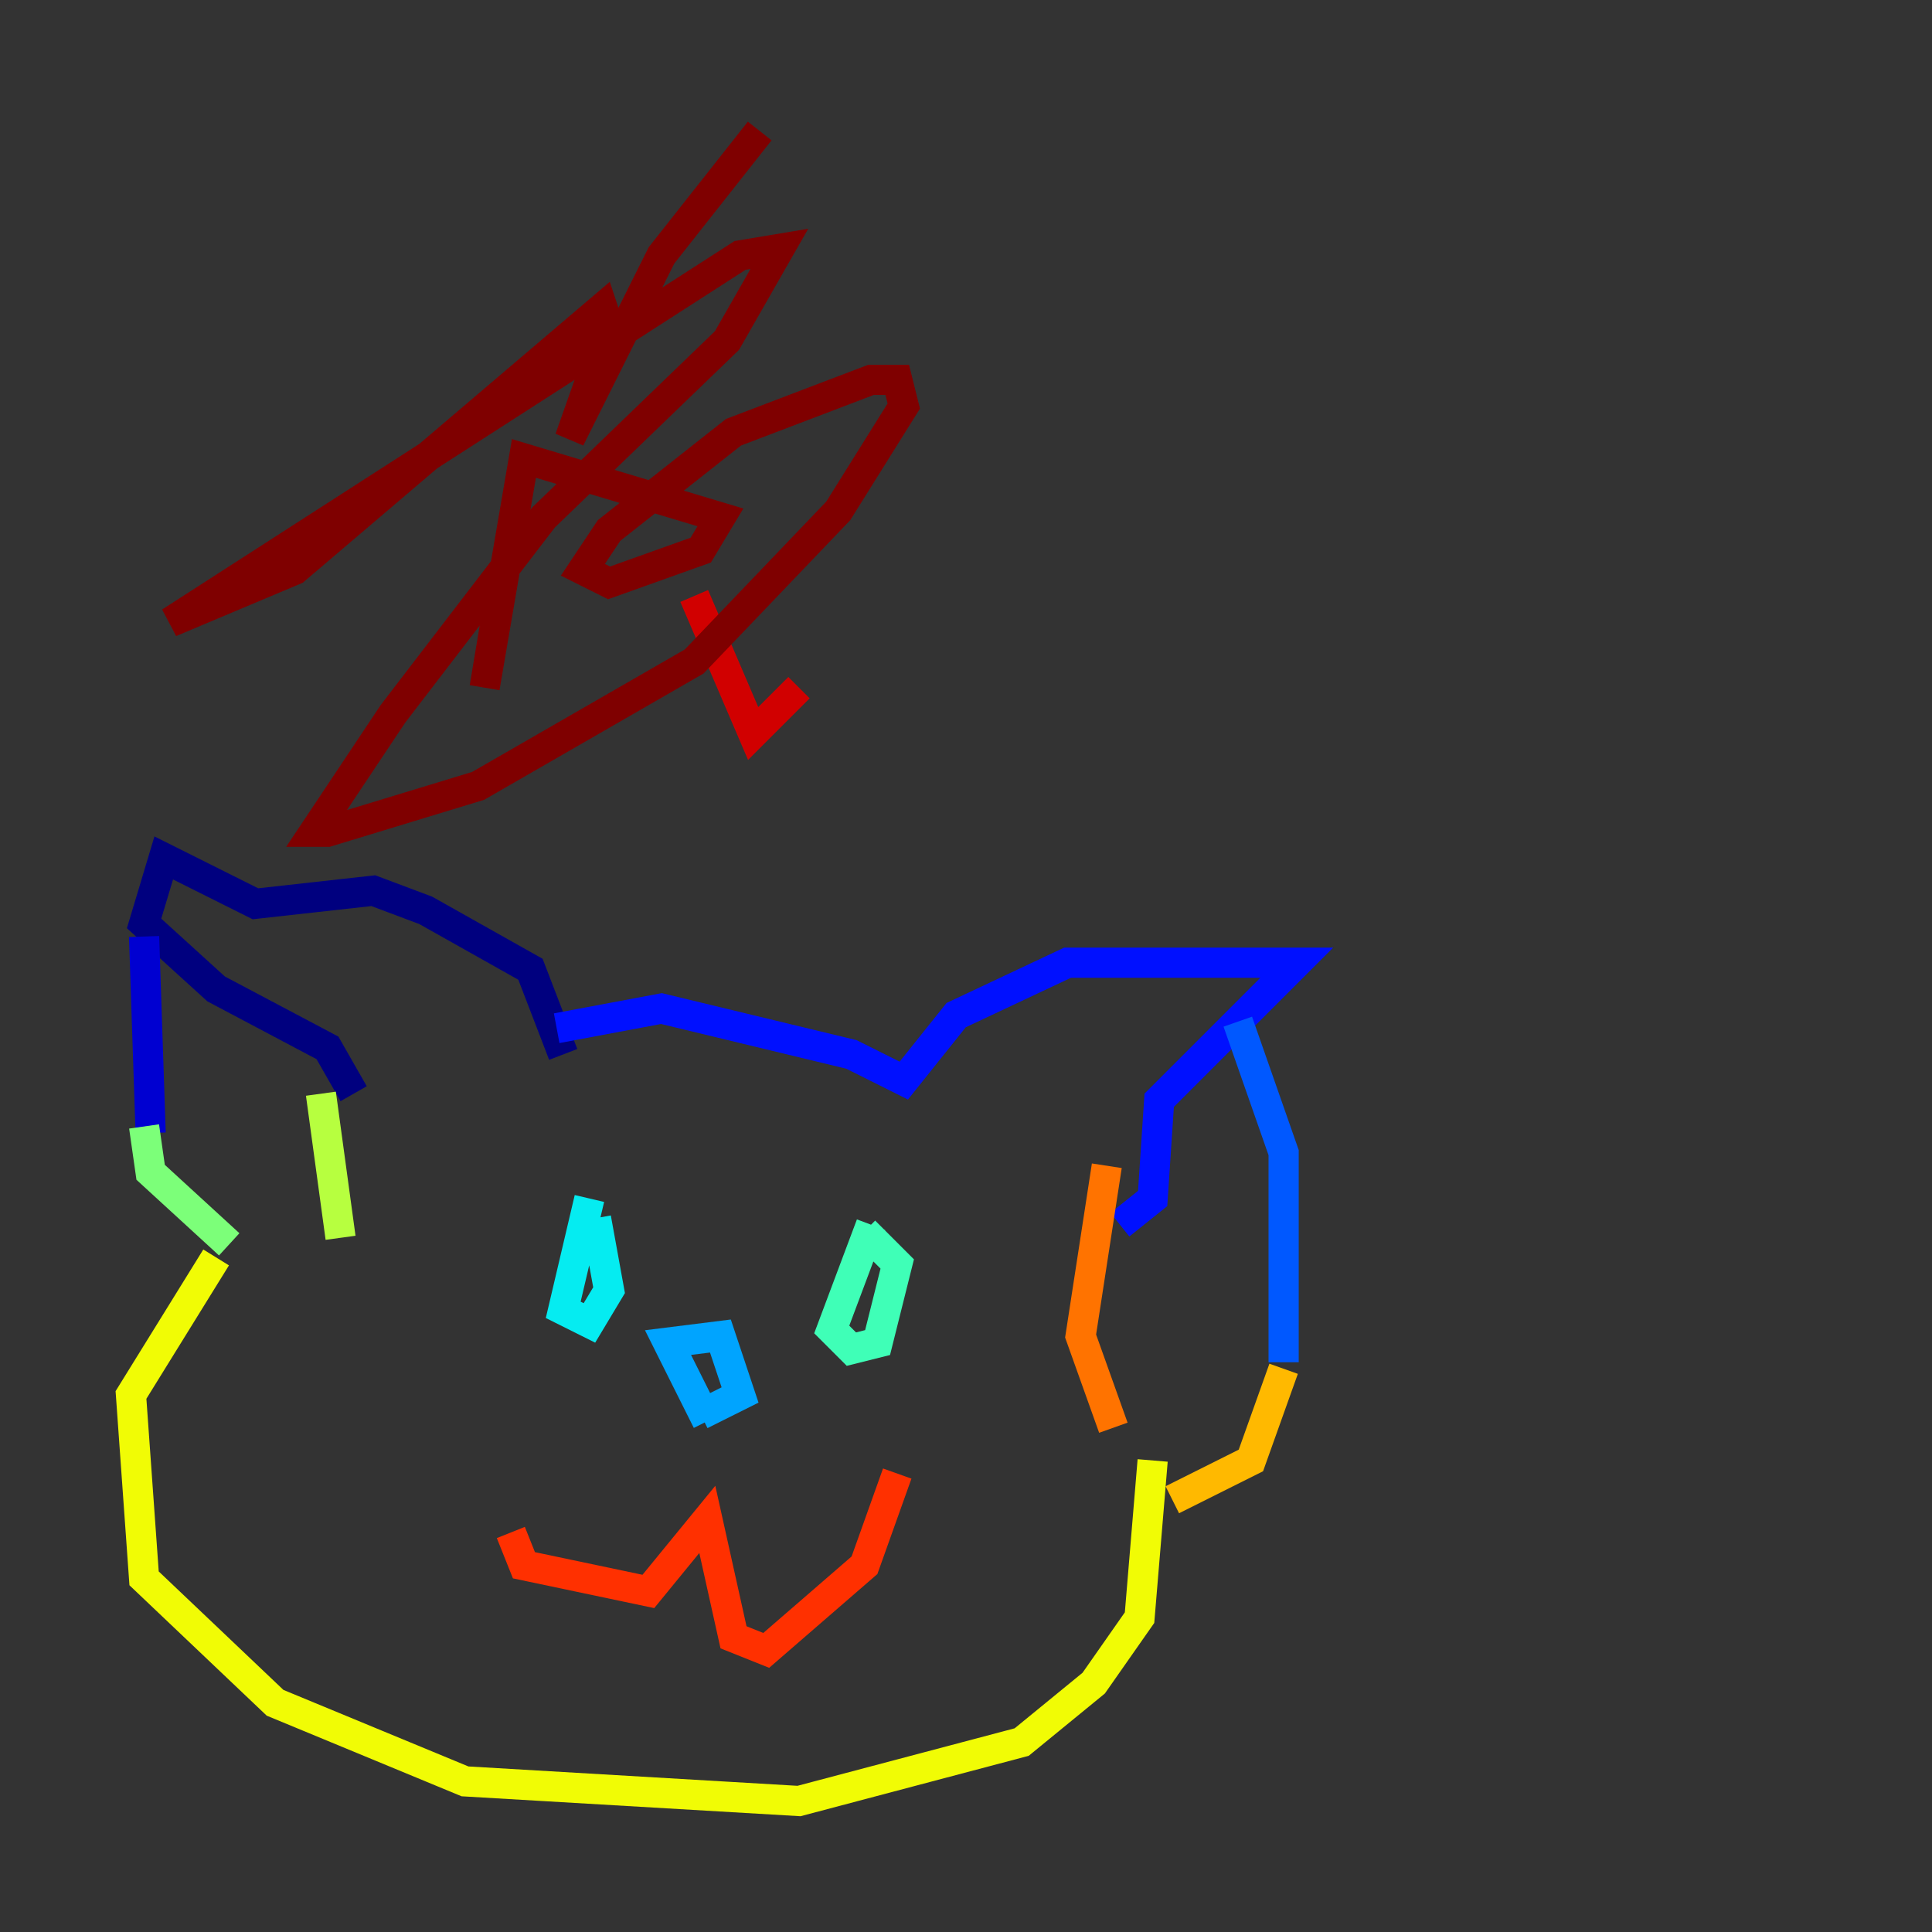 <?xml version="1.0" encoding="utf-8" ?>
<svg baseProfile="tiny" height="128" version="1.2" viewBox="0,0,128,128" width="128" xmlns="http://www.w3.org/2000/svg" xmlns:ev="http://www.w3.org/2001/xml-events" xmlns:xlink="http://www.w3.org/1999/xlink"><rect x="0" y="0" width="128" height="128" fill="#333333" stroke="none"/><defs /><polyline fill="none" points="37.315,69.858 35.146,64.217 28.203,60.312 24.732,59.01 16.922,59.878 10.848,56.841 9.546,61.18 14.319,65.519 21.695,69.424 23.43,72.461" stroke="#00007f" stroke-width="2" /><polyline fill="none" points="9.546,62.047 9.98,75.064" stroke="#0000d1" stroke-width="2" /><polyline fill="none" points="36.881,68.122 43.824,66.82 56.407,69.858 59.878,71.593 63.349,67.254 70.725,63.783 85.912,63.783 76.8,72.895 76.366,79.403 74.197,81.139" stroke="#0010ff" stroke-width="2" /><polyline fill="none" points="82.007,67.688 85.044,76.366 85.044,90.251" stroke="#0058ff" stroke-width="2" /><polyline fill="none" points="46.861,94.156 44.258,88.949 47.729,88.515 49.031,92.42 46.427,93.722" stroke="#00a4ff" stroke-width="2" /><polyline fill="none" points="39.051,79.403 37.315,86.78 39.051,87.647 40.352,85.478 39.485,80.705" stroke="#05ecf1" stroke-width="2" /><polyline fill="none" points="57.709,81.139 55.105,88.081 56.407,89.383 58.142,88.949 59.444,83.742 57.275,81.573" stroke="#3fffb7" stroke-width="2" /><polyline fill="none" points="9.546,74.63 9.98,77.668 15.186,82.441" stroke="#7cff79" stroke-width="2" /><polyline fill="none" points="21.261,72.461 22.563,82.007" stroke="#b7ff3f" stroke-width="2" /><polyline fill="none" points="14.319,83.308 8.678,92.42 9.546,104.57 18.224,112.814 30.807,118.02 52.936,119.322 67.688,115.417 72.461,111.512 75.498,107.173 76.366,96.759" stroke="#f1fc05" stroke-width="2" /><polyline fill="none" points="85.044,90.685 82.875,96.759 77.668,99.363" stroke="#ffb900" stroke-width="2" /><polyline fill="none" points="73.329,77.234 71.593,88.515 73.763,94.59" stroke="#ff7300" stroke-width="2" /><polyline fill="none" points="33.844,101.532 34.712,103.702 42.956,105.437 46.861,100.664 48.597,108.475 50.766,109.342 57.275,103.702 59.444,97.627" stroke="#ff3000" stroke-width="2" /><polyline fill="none" points="45.993,39.485 49.898,48.597 52.936,45.559" stroke="#d10000" stroke-width="2" /><polyline fill="none" points="33.41,37.749 32.108,45.559 34.712,30.373 47.729,34.278 46.427,36.447 40.352,38.617 38.617,37.749 40.352,35.146 48.597,28.637 57.709,25.166 59.444,25.166 59.878,26.902 55.539,33.844 45.993,43.824 31.675,52.068 21.695,55.105 20.827,55.105 26.034,47.295 36.014,34.278 48.163,22.563 51.634,16.488 49.031,16.922 11.281,41.22 19.525,37.749 39.919,20.393 40.352,21.695 37.749,29.071 43.824,16.922 50.332,8.678" stroke="#7f0000" stroke-width="2" /></svg>